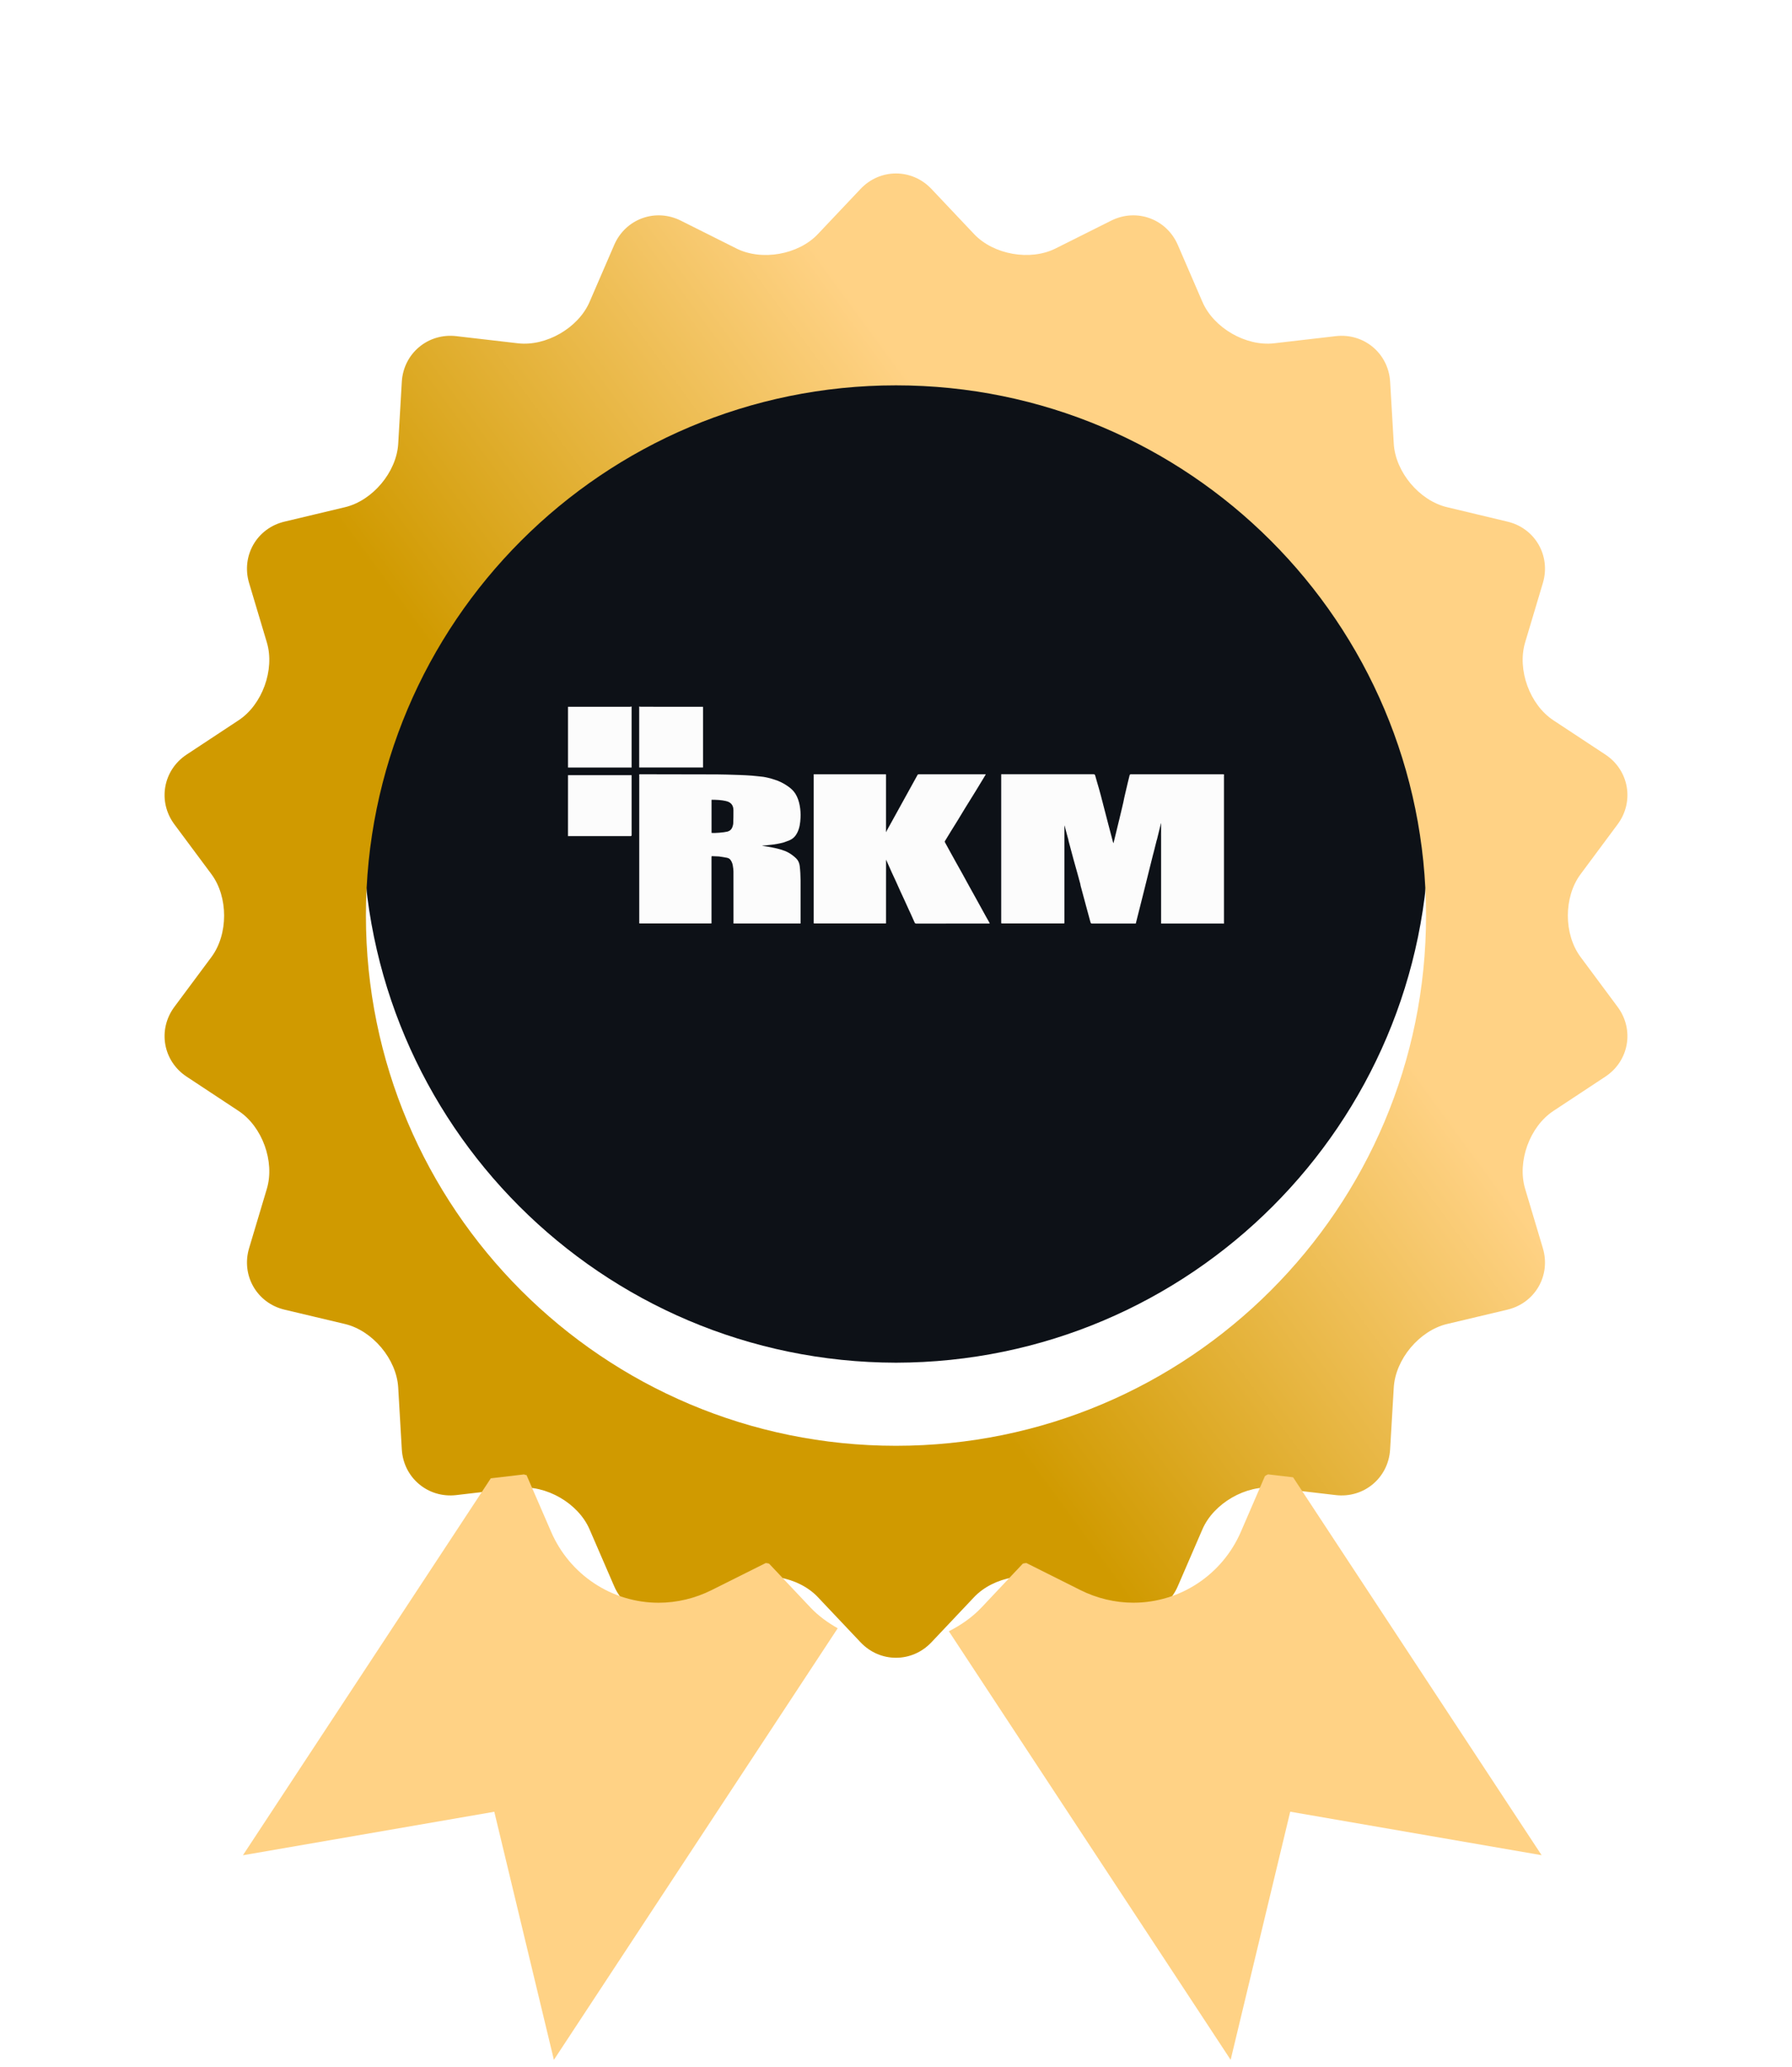 <svg width="98" height="113" viewBox="0 0 98 113" fill="none" xmlns="http://www.w3.org/2000/svg">
<path d="M49.001 16.21C32.904 16.239 19.882 29.258 19.852 45.355C19.882 61.456 32.904 74.475 49.001 74.506C65.098 74.475 78.118 61.456 78.147 45.355C78.118 29.258 65.098 16.239 49.001 16.21Z" fill="#0D1117"/>
<g filter="url(#filter0_d_208_7874)">
<path d="M86.439 47.842C85.51 46.597 85.51 44.558 86.439 43.311L88.463 40.587C89.39 39.341 89.086 37.623 87.79 36.77L84.954 34.9C83.657 34.049 82.961 32.131 83.405 30.643L84.376 27.391C84.82 25.903 83.949 24.393 82.438 24.036L79.136 23.247C77.626 22.889 76.315 21.328 76.222 19.779L76.023 16.387C75.931 14.84 74.595 13.718 73.054 13.894L69.681 14.285C68.138 14.466 66.373 13.447 65.758 12.022L64.411 8.906C63.794 7.482 62.154 6.884 60.767 7.58L57.731 9.099C56.344 9.797 54.336 9.442 53.27 8.314L50.938 5.846C49.872 4.718 48.126 4.718 47.062 5.846L44.728 8.314C43.664 9.442 41.656 9.798 40.269 9.1L37.233 7.58C35.845 6.884 34.206 7.482 33.59 8.906L32.242 12.023C31.627 13.447 29.861 14.466 28.319 14.285L24.947 13.894C23.404 13.718 22.067 14.84 21.974 16.387L21.777 19.779C21.686 21.328 20.375 22.889 18.864 23.248L15.56 24.036C14.049 24.393 13.18 25.903 13.622 27.391L14.594 30.643C15.037 32.131 14.342 34.049 13.044 34.9L10.21 36.77C8.913 37.624 8.611 39.341 9.537 40.588L11.562 43.311C12.488 44.558 12.488 46.598 11.562 47.843L9.537 50.566C8.611 51.815 8.913 53.53 10.21 54.384L13.044 56.255C14.342 57.108 15.037 59.024 14.594 60.512L13.622 63.764C13.18 65.251 14.049 66.762 15.56 67.122L18.864 67.906C20.375 68.266 21.686 69.827 21.777 71.377L21.974 74.766C22.067 76.315 23.404 77.437 24.947 77.261L28.319 76.865C29.861 76.688 31.627 77.708 32.241 79.132L33.59 82.249C34.206 83.674 35.845 84.271 37.233 83.573L40.269 82.054C41.655 81.359 43.664 81.711 44.728 82.841L47.062 85.309C48.126 86.437 49.871 86.437 50.937 85.309L53.27 82.841C54.336 81.711 56.344 81.359 57.731 82.054L60.766 83.573C62.153 84.271 63.794 83.674 64.409 82.249L65.757 79.132C66.373 77.708 68.138 76.688 69.68 76.865L73.054 77.261C74.595 77.437 75.93 76.315 76.022 74.766L76.222 71.377C76.315 69.827 77.626 68.266 79.135 67.906L82.437 67.122C83.949 66.762 84.82 65.251 84.376 63.764L83.405 60.512C82.961 59.024 83.657 57.108 84.954 56.255L87.789 54.384C89.086 53.53 89.39 51.815 88.462 50.566L86.439 47.842ZM48.999 74.565C32.987 74.563 20.011 61.589 20.011 45.574C20.011 29.565 32.987 16.588 48.999 16.585C65.009 16.588 77.987 29.565 77.987 45.574C77.987 61.589 65.009 74.563 48.999 74.565Z" fill="url(#paint0_linear_208_7874)"/>
</g>
<path d="M42.061 85.494C42.017 85.478 41.943 85.461 41.873 85.461L38.913 86.941C38.018 87.39 37.014 87.63 36.017 87.63C33.463 87.63 31.152 86.103 30.135 83.741L28.785 80.628C28.792 80.645 28.785 80.651 28.773 80.651C28.751 80.651 28.7 80.631 28.659 80.614L26.841 80.827L13.285 101.436L27.032 99.058L30.291 112.623L45.812 89.026C45.271 88.718 44.76 88.353 44.327 87.895L42.061 85.494Z" fill="#FFD285"/>
<path d="M69.346 80.611C69.29 80.633 69.216 80.672 69.174 80.711L67.864 83.742C66.847 86.101 64.537 87.628 61.98 87.628C60.985 87.628 59.98 87.388 59.081 86.936L56.133 85.46C56.042 85.465 55.977 85.48 55.936 85.492L53.674 87.892C53.16 88.435 52.546 88.856 51.891 89.19L67.301 112.621L70.559 99.055L84.307 101.433L70.717 80.772L69.346 80.611Z" fill="#FFD285"/>
<path d="M63.476 45.068C63.41 45.338 63.344 45.607 63.278 45.876C63.274 45.894 63.268 45.912 63.263 45.929C63.261 45.934 63.259 45.938 63.257 45.943L63.248 45.973C63.247 45.98 63.246 45.987 63.244 45.995L63.236 46.02C63.235 46.027 63.234 46.034 63.233 46.041L63.225 46.066L63.221 46.087C63.219 46.095 63.216 46.104 63.213 46.112L63.209 46.133L63.202 46.158L63.198 46.18C63.195 46.188 63.193 46.196 63.19 46.204C63.188 46.213 63.187 46.219 63.186 46.226C63.185 46.233 63.181 46.242 63.178 46.251L63.175 46.272L63.166 46.297C63.162 46.316 63.158 46.335 63.154 46.354C63.136 46.424 63.118 46.494 63.1 46.564L63.095 46.585C63.093 46.593 63.091 46.602 63.089 46.61C63.086 46.619 63.086 46.624 63.084 46.631C63.08 46.643 63.076 46.654 63.072 46.667C63.012 46.907 62.952 47.148 62.891 47.389C62.77 47.877 62.648 48.365 62.527 48.854C62.524 48.862 62.522 48.87 62.519 48.879C62.514 48.902 62.51 48.924 62.505 48.946L62.485 49.018C62.484 49.025 62.483 49.032 62.481 49.039C62.48 49.046 62.476 49.056 62.474 49.064L62.469 49.085C62.467 49.094 62.465 49.102 62.462 49.11C62.46 49.119 62.459 49.124 62.458 49.132C62.456 49.139 62.453 49.148 62.45 49.157L62.446 49.178C62.444 49.186 62.441 49.194 62.438 49.203L62.434 49.224L62.427 49.249C62.425 49.256 62.424 49.263 62.423 49.27L62.413 49.306C62.313 49.7 62.214 50.095 62.113 50.496H59.778C59.657 50.496 59.655 50.496 59.625 50.385C59.548 50.104 59.472 49.823 59.396 49.542C59.299 49.18 59.201 48.818 59.104 48.457C59.099 48.439 59.095 48.42 59.091 48.402C59.087 48.379 59.083 48.356 59.079 48.333L59.075 48.312L59.067 48.286C59.065 48.279 59.064 48.272 59.062 48.265L59.054 48.24L59.04 48.184C59.037 48.176 59.034 48.167 59.032 48.159C59.029 48.151 59.029 48.145 59.027 48.138L59.009 48.078C59.004 48.055 58.998 48.033 58.993 48.01L58.986 47.986C58.981 47.967 58.976 47.948 58.971 47.929L58.963 47.904L58.958 47.883C58.956 47.875 58.953 47.867 58.95 47.858L58.936 47.802L58.928 47.777C58.926 47.77 58.925 47.763 58.923 47.756L58.916 47.731C58.849 47.49 58.779 47.249 58.713 47.008C58.623 46.675 58.534 46.342 58.445 46.008C58.44 45.992 58.436 45.976 58.432 45.96C58.431 45.948 58.43 45.937 58.429 45.925L58.425 45.904C58.419 45.884 58.413 45.864 58.407 45.844L58.402 45.823C58.4 45.814 58.397 45.806 58.395 45.798C58.392 45.789 58.391 45.784 58.389 45.777C58.384 45.757 58.378 45.736 58.372 45.717C58.367 45.694 58.361 45.672 58.355 45.649L58.347 45.624L58.22 45.144H58.21V50.484C58.189 50.486 58.168 50.489 58.147 50.489C57.038 50.489 55.93 50.489 54.822 50.489C54.799 50.488 54.776 50.485 54.753 50.482C54.753 47.795 54.753 45.108 54.753 42.421V42.332H54.831C56.483 42.332 58.136 42.332 59.788 42.331C59.849 42.331 59.877 42.344 59.895 42.408C59.96 42.651 60.034 42.892 60.104 43.134C60.107 43.145 60.109 43.157 60.11 43.168L60.121 43.192L60.147 43.295C60.149 43.303 60.152 43.312 60.155 43.32L60.16 43.341C60.165 43.361 60.171 43.381 60.177 43.401C60.178 43.408 60.18 43.415 60.181 43.422C60.183 43.43 60.187 43.439 60.19 43.447L60.194 43.468L60.202 43.493C60.206 43.512 60.211 43.531 60.216 43.55C60.218 43.558 60.221 43.566 60.224 43.575L60.251 43.689C60.254 43.697 60.256 43.705 60.259 43.713C60.264 43.732 60.268 43.751 60.273 43.77L60.281 43.795L60.285 43.816L60.293 43.841C60.295 43.849 60.296 43.856 60.297 43.863C60.299 43.87 60.303 43.88 60.305 43.888C60.308 43.896 60.308 43.902 60.31 43.909L60.316 43.934C60.413 44.306 60.509 44.678 60.605 45.049C60.692 45.383 60.78 45.717 60.869 46.051C60.873 46.063 60.877 46.075 60.882 46.087L60.898 46.088C60.998 45.678 61.097 45.269 61.196 44.86L61.204 44.835C61.205 44.828 61.206 44.821 61.207 44.814L61.226 44.742C61.227 44.735 61.229 44.728 61.23 44.721C61.231 44.714 61.234 44.704 61.237 44.696C61.243 44.67 61.248 44.643 61.254 44.617C61.258 44.605 61.261 44.594 61.264 44.581L61.277 44.524L61.308 44.395L61.312 44.374L61.319 44.349C61.32 44.342 61.322 44.335 61.323 44.328L61.33 44.303L61.334 44.281C61.337 44.273 61.339 44.264 61.342 44.256L61.345 44.235L61.366 44.153C61.367 44.145 61.368 44.138 61.37 44.131C61.375 44.107 61.381 44.083 61.387 44.059L61.391 44.038C61.393 44.03 61.395 44.021 61.398 44.013C61.4 44.004 61.401 43.999 61.402 43.992C61.404 43.985 61.407 43.975 61.409 43.966L61.413 43.945L61.423 43.909L61.428 43.888L61.432 43.865C61.451 43.771 61.469 43.677 61.49 43.584C61.55 43.325 61.611 43.065 61.672 42.806C61.706 42.663 61.74 42.519 61.778 42.376C61.782 42.359 61.809 42.345 61.829 42.334C61.839 42.329 61.855 42.333 61.869 42.333H66.866C66.889 42.333 66.913 42.336 66.936 42.337V50.498C66.911 50.498 66.886 50.496 66.861 50.496H63.497V45.139C63.497 45.116 63.497 45.093 63.497 45.069L63.499 45.018L63.487 45.017C63.484 45.034 63.48 45.051 63.476 45.068Z" fill="#FCFCFC"/>
<path d="M31.063 42.383H34.542V42.447C34.542 43.513 34.542 44.58 34.543 45.647C34.543 45.7 34.53 45.715 34.476 45.715C33.361 45.713 32.246 45.713 31.131 45.714C31.108 45.714 31.085 45.715 31.062 45.717L31.063 42.383Z" fill="#FCFCFC"/>
<path d="M38.445 38.644C38.446 38.665 38.447 38.686 38.447 38.707C38.447 39.768 38.447 40.829 38.447 41.891V41.962H34.955V41.849C34.955 40.797 34.955 39.746 34.955 38.695C34.955 38.674 34.953 38.653 34.951 38.632H34.974C34.994 38.637 35.014 38.641 35.034 38.642C35.246 38.643 35.458 38.642 35.67 38.642L38.445 38.644Z" fill="#FCFCFC"/>
<path d="M34.546 38.632C34.545 38.653 34.542 38.674 34.542 38.695C34.542 39.75 34.542 40.805 34.542 41.86V41.966H31.063V38.644C32.193 38.644 33.322 38.644 34.452 38.643C34.476 38.641 34.499 38.638 34.523 38.632H34.546Z" fill="#FCFCFC"/>
<path d="M42.346 46.168L41.69 46.239C41.69 46.242 41.69 46.245 41.69 46.248L41.883 46.273L41.919 46.28L41.952 46.284L41.977 46.29L42.022 46.296L42.047 46.302L42.079 46.307L42.105 46.312L42.149 46.319L42.174 46.326L42.207 46.33L42.231 46.337L42.264 46.342L42.289 46.349L42.369 46.364L42.451 46.384L42.473 46.388L42.498 46.395L42.519 46.399L42.544 46.407L42.565 46.411L42.625 46.429L42.646 46.433L42.706 46.452L42.762 46.467L42.786 46.478C42.98 46.535 43.161 46.627 43.322 46.749C43.398 46.805 43.471 46.865 43.539 46.931C43.655 47.045 43.715 47.187 43.735 47.35C43.799 47.87 43.779 48.392 43.782 48.913C43.784 49.416 43.782 49.92 43.782 50.423V50.491H40.113V50.423C40.112 49.499 40.112 48.575 40.111 47.651C40.111 47.617 40.107 47.582 40.105 47.547C40.104 47.535 40.103 47.523 40.102 47.51C40.086 47.415 40.081 47.317 40.053 47.226C40.028 47.143 39.988 47.065 39.934 46.996C39.897 46.949 39.829 46.915 39.768 46.901C39.622 46.868 39.473 46.852 39.325 46.828L39.242 46.823L39.082 46.817C39.033 46.815 38.983 46.811 38.933 46.81C38.926 46.81 38.919 46.822 38.912 46.829C38.912 46.852 38.91 46.875 38.91 46.898V50.417C38.91 50.441 38.91 50.464 38.91 50.487C38.888 50.488 38.867 50.489 38.846 50.489H35.022C35.001 50.489 34.979 50.487 34.958 50.486C34.958 50.465 34.958 50.444 34.958 50.423C34.958 47.755 34.958 45.088 34.958 42.42V42.337C34.977 42.336 34.992 42.333 35.007 42.333C36.403 42.335 37.799 42.338 39.195 42.341C39.382 42.341 39.569 42.346 39.756 42.351C39.998 42.358 40.24 42.364 40.483 42.374C40.696 42.383 40.909 42.392 41.121 42.409C41.334 42.426 41.544 42.453 41.755 42.475L41.792 42.483L41.825 42.487L41.85 42.494L41.883 42.498L41.908 42.505L41.987 42.522L42.012 42.528L42.172 42.568L42.196 42.577C42.311 42.615 42.428 42.646 42.54 42.691C42.753 42.774 42.949 42.89 43.135 43.023C43.278 43.127 43.404 43.249 43.498 43.398C43.622 43.596 43.692 43.815 43.735 44.044C43.776 44.267 43.791 44.494 43.779 44.72C43.765 45.005 43.726 45.285 43.594 45.542C43.501 45.723 43.364 45.863 43.173 45.943C43.076 45.984 42.976 46.017 42.879 46.054L42.808 46.075L42.787 46.08L42.762 46.087L42.74 46.09L42.716 46.097L42.683 46.104L42.658 46.11L42.636 46.113L42.612 46.12L42.579 46.125L42.554 46.132L42.521 46.136L42.484 46.145L42.452 46.149L42.415 46.156L42.382 46.16L42.346 46.168ZM38.912 45.537C39.068 45.561 39.591 45.515 39.771 45.47C39.927 45.431 40.021 45.333 40.065 45.183C40.08 45.132 40.097 45.079 40.099 45.026C40.106 44.781 40.114 44.536 40.11 44.292C40.105 44.018 39.971 43.862 39.703 43.798C39.45 43.738 39.193 43.729 38.934 43.727C38.927 43.728 38.919 43.731 38.912 43.734L38.912 45.537Z" fill="#FCFCFC"/>
<path d="M50.192 42.349C50.214 42.343 50.236 42.333 50.257 42.333C51.457 42.333 52.656 42.332 53.856 42.333C53.871 42.333 53.887 42.334 53.912 42.335C53.867 42.412 53.825 42.483 53.782 42.554C53.649 42.773 53.517 42.993 53.383 43.211C53.175 43.547 52.965 43.882 52.758 44.219C52.621 44.44 52.489 44.664 52.354 44.886C52.244 45.064 52.132 45.24 52.022 45.419C51.904 45.609 51.788 45.8 51.673 45.991C51.664 46.005 51.668 46.034 51.676 46.051C51.76 46.208 51.847 46.363 51.932 46.519C52.047 46.727 52.163 46.935 52.278 47.144C52.395 47.354 52.514 47.564 52.631 47.775C52.763 48.013 52.892 48.252 53.023 48.49C53.132 48.688 53.243 48.885 53.352 49.082C53.539 49.422 53.727 49.762 53.914 50.102C53.977 50.217 54.043 50.33 54.107 50.444C54.114 50.459 54.121 50.476 54.126 50.492C54.103 50.494 54.083 50.495 54.062 50.495C52.745 50.495 51.428 50.496 50.111 50.497C50.063 50.497 50.036 50.481 50.019 50.44C49.945 50.275 49.871 50.11 49.797 49.945C49.767 49.878 49.735 49.812 49.704 49.746C49.625 49.571 49.546 49.397 49.466 49.222C49.391 49.058 49.313 48.894 49.238 48.73C49.155 48.548 49.076 48.365 48.993 48.184C48.92 48.023 48.842 47.865 48.77 47.704C48.677 47.498 48.586 47.29 48.494 47.083C48.49 47.074 48.486 47.066 48.481 47.057L48.467 47.016L48.455 47.019C48.456 47.032 48.456 47.046 48.457 47.059C48.457 47.688 48.457 48.317 48.456 48.946C48.456 49.459 48.456 49.972 48.456 50.485C48.433 50.487 48.41 50.49 48.387 50.49C47.114 50.49 45.841 50.49 44.569 50.49C44.546 50.49 44.522 50.486 44.5 50.485V42.333H48.444L48.455 42.348C48.455 43.374 48.455 44.401 48.455 45.427V45.488L48.469 45.489L48.49 45.427L50.182 42.362C50.186 42.358 50.189 42.353 50.192 42.349Z" fill="#FCFCFC"/>
<defs>
<filter id="filter0_d_208_7874" x="0.032" y="0.516" width="97.937" height="99.092" filterUnits="userSpaceOnUse" color-interpolation-filters="sRGB">
<feFlood flood-opacity="0" result="BackgroundImageFix"/>
<feColorMatrix in="SourceAlpha" type="matrix" values="0 0 0 0 0 0 0 0 0 0 0 0 0 0 0 0 0 0 127 0" result="hardAlpha"/>
<feOffset dy="4.484"/>
<feGaussianBlur stdDeviation="4.484"/>
<feComposite in2="hardAlpha" operator="out"/>
<feColorMatrix type="matrix" values="0 0 0 0 0 0 0 0 0 0 0 0 0 0 0 0 0 0 0.25 0"/>
<feBlend mode="normal" in2="BackgroundImageFix" result="effect1_dropShadow_208_7874"/>
<feBlend mode="normal" in="SourceGraphic" in2="effect1_dropShadow_208_7874" result="shape"/>
</filter>
<linearGradient id="paint0_linear_208_7874" x1="17.61" y1="22.937" x2="42.285" y2="4.877" gradientUnits="userSpaceOnUse">
<stop stop-color="#D09A00"/>
<stop offset="0.294" stop-color="#DEAB28"/>
<stop offset="0.98" stop-color="#FFD285"/>
</linearGradient>
</defs>
</svg>

